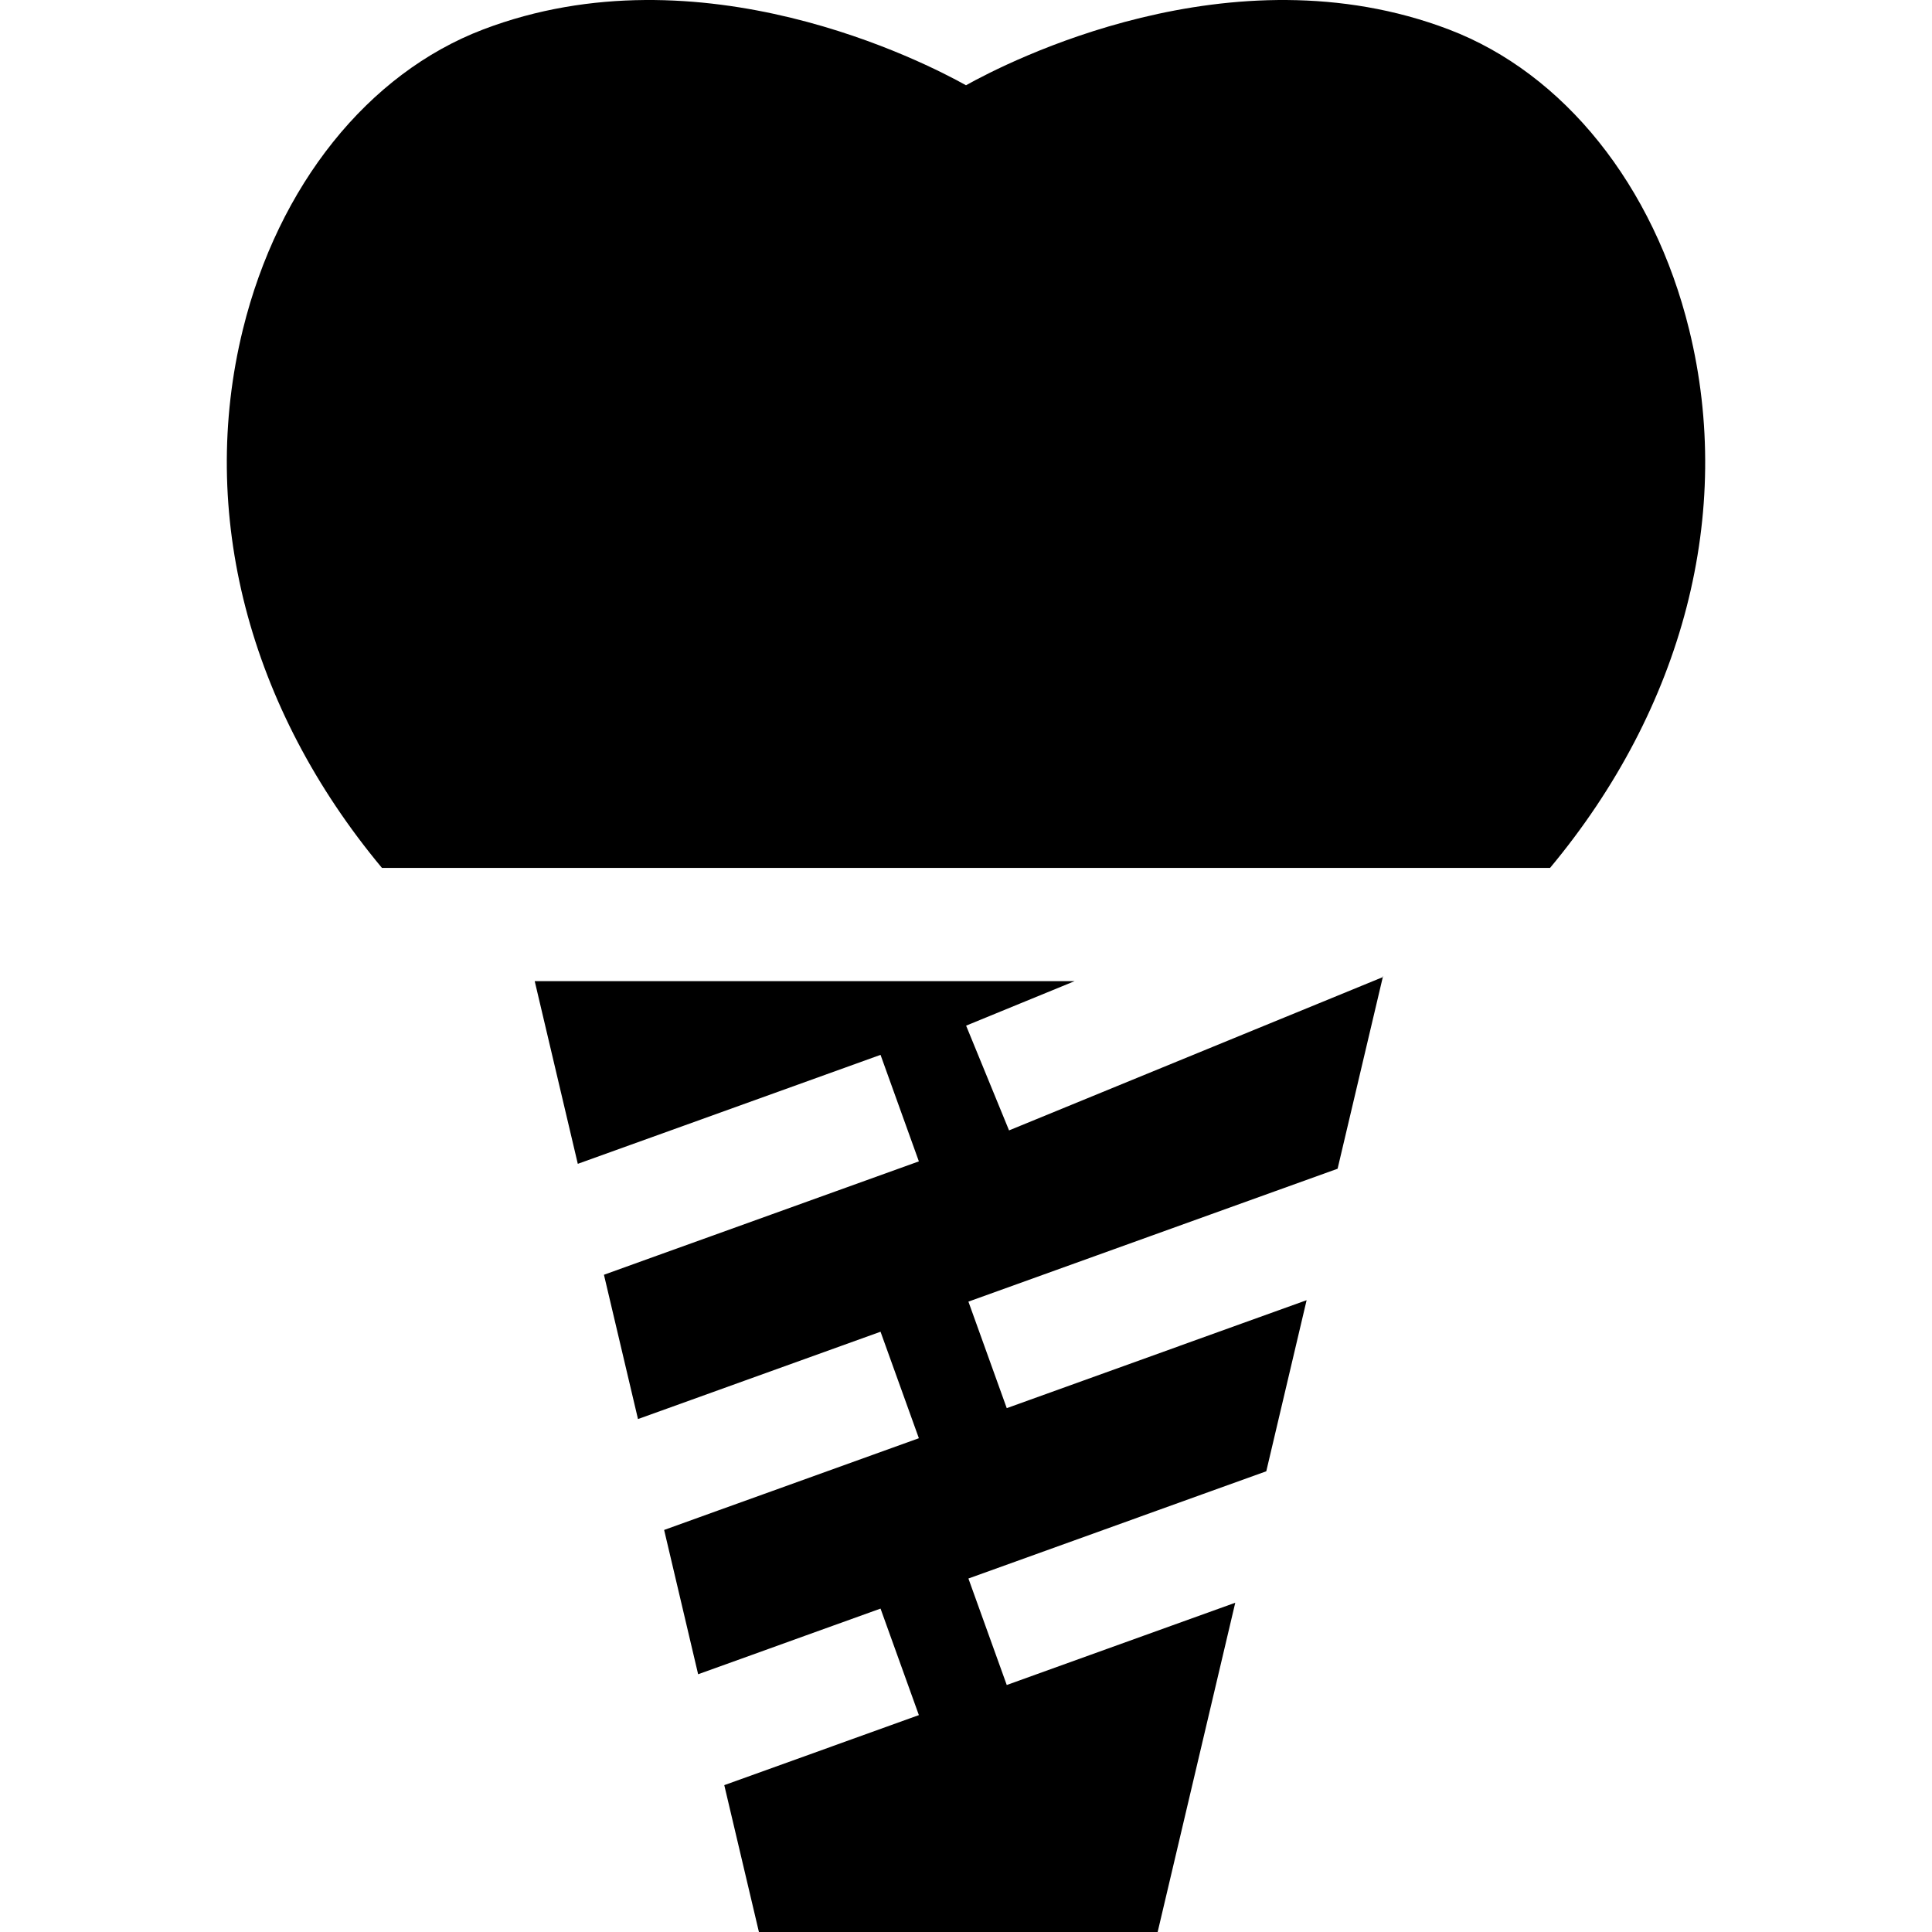 <?xml version="1.0" encoding="iso-8859-1"?>
<!-- Generator: Adobe Illustrator 19.0.0, SVG Export Plug-In . SVG Version: 6.00 Build 0)  -->
<svg xmlns="http://www.w3.org/2000/svg" xmlns:xlink="http://www.w3.org/1999/xlink" version="1.1" id="Layer_1" x="0px" y="0px" viewBox="0 0 512 512" style="enable-background:new 0 0 512 512;" xml:space="preserve">
<g>
	<g>
		<path d="M447.633,87.315c-9.38-38.159-33.169-67.878-63.648-79.497C326.317-14.172,266.739,16.587,256,22.597    c-10.74-6.01-70.318-36.769-127.985-14.779c-30.479,11.62-54.268,41.339-63.648,79.497c-11.94,48.578,1.49,100.266,36.859,142.695    h18.269h15.139h238.642h19.229h18.269C446.143,187.581,459.573,135.893,447.633,87.315z"/>
	</g>
</g>
<g>
	<g>
		<polygon points="363.866,260.008 349.387,265.948 332.327,272.938 267.409,299.567 256.03,271.808 284.799,260.008     172.523,260.008 157.113,260.008 141.704,260.008 153.123,308.427 167.323,303.317 181.532,298.207 233.351,279.548     243.51,307.777 188.462,327.596 174.253,332.706 160.053,337.826 169.073,376.064 183.272,370.955 197.482,365.835     233.351,352.925 243.51,381.144 204.412,395.224 190.202,400.333 176.003,405.453 185.012,443.692 199.222,438.582     213.421,433.462 233.351,426.293 243.51,454.522 220.361,462.851 220.361,462.861 206.152,467.971 191.942,473.081     191.942,473.091 201.122,512 306.788,512 327.357,424.743 310.518,430.802 293.678,436.862 266.799,446.542 256.64,418.323     301.898,402.033 301.898,402.023 318.728,395.964 335.577,389.904 346.267,344.565 329.417,350.625 312.578,356.685     312.578,356.695 266.799,373.174 256.64,344.945 320.798,321.846 337.637,315.786 354.476,309.727 366.206,260.008     366.456,258.948   "/>
	</g>
</g>
<g>
	<g>
		<polygon points="366.516,258.688 366.456,258.948 366.596,258.888   "/>
	</g>
</g>
<g>
</g>
<g>
</g>
<g>
</g>
<g>
</g>
<g>
</g>
<g>
</g>
<g>
</g>
<g>
</g>
<g>
</g>
<g>
</g>
<g>
</g>
<g>
</g>
<g>
</g>
<g>
</g>
<g>
</g>
</svg>
